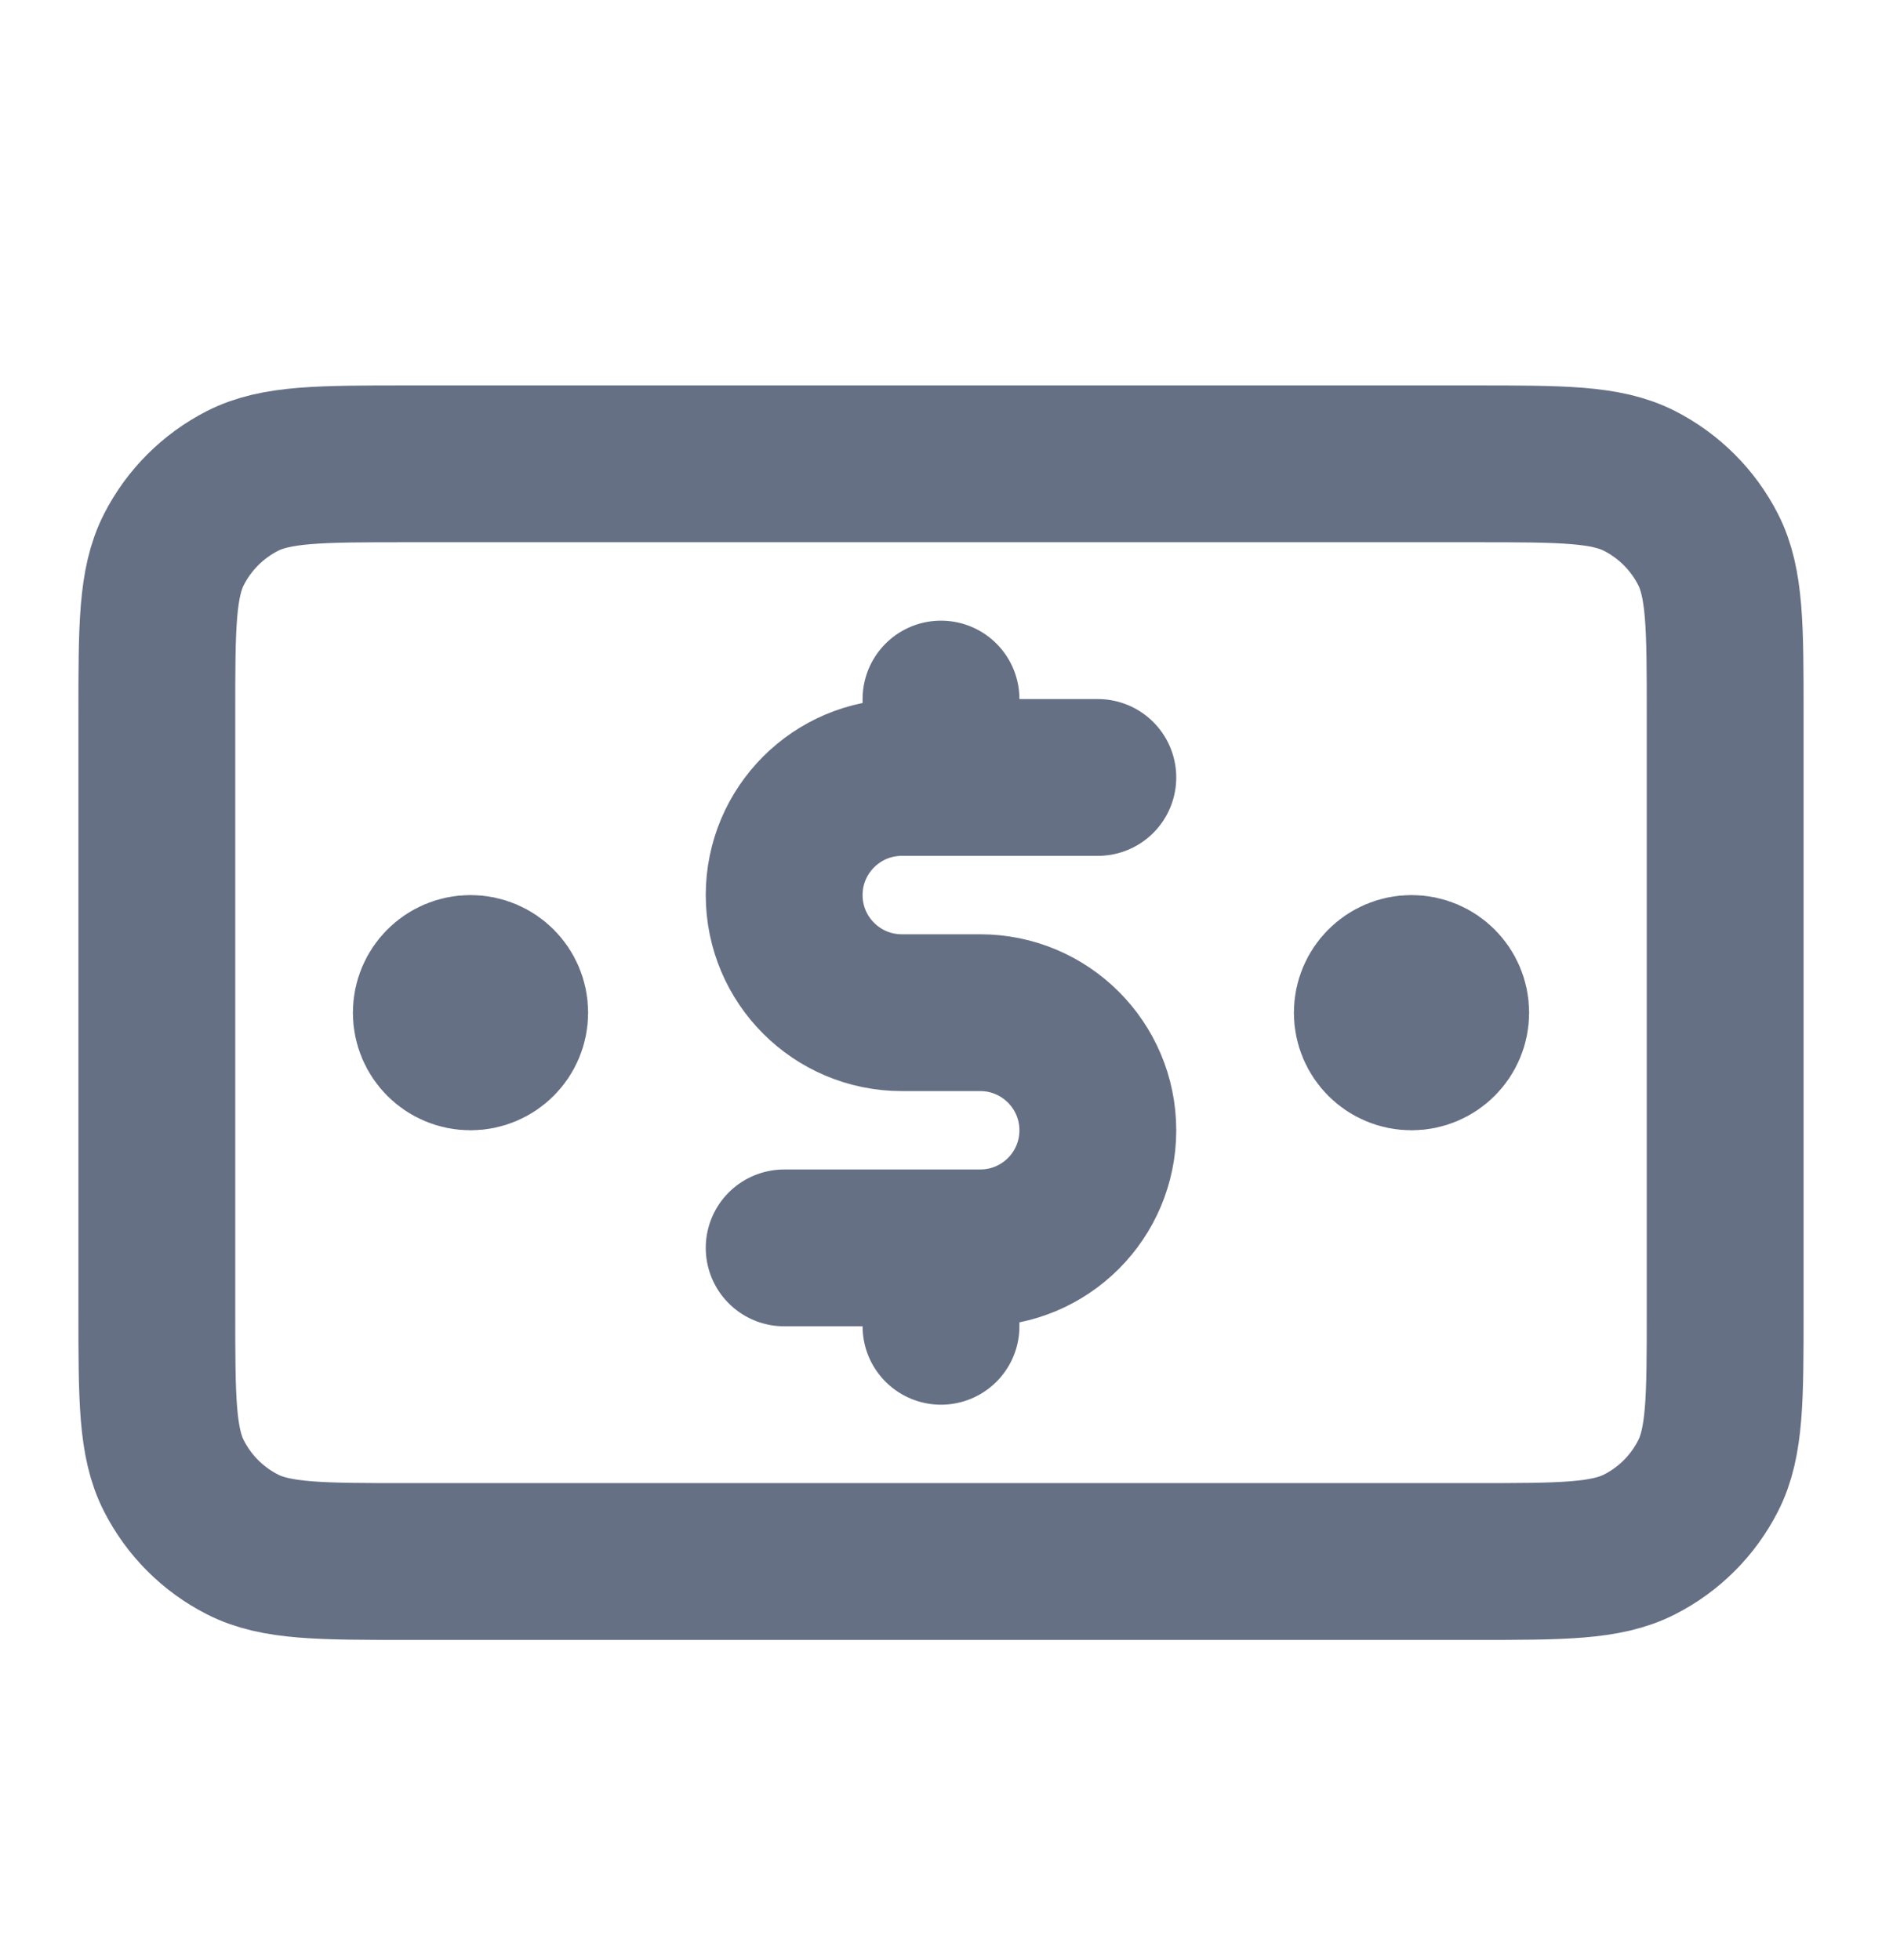 <svg width="24" height="25" viewBox="0 0 24 25" fill="none" xmlns="http://www.w3.org/2000/svg">
<path d="M14 9.916H11.5C10.672 9.916 10 10.588 10 11.416C10 12.245 10.672 12.916 11.5 12.916H12.5C13.328 12.916 14 13.588 14 14.416C14 15.245 13.328 15.916 12.5 15.916H10M12 8.916V9.916M12 15.916V16.916M18 12.916H18.01M6 12.916H6.01M2 9.116L2 16.716C2 17.837 2 18.397 2.218 18.824C2.41 19.201 2.716 19.507 3.092 19.698C3.52 19.916 4.08 19.916 5.2 19.916L18.8 19.916C19.92 19.916 20.48 19.916 20.908 19.698C21.284 19.507 21.59 19.201 21.782 18.824C22 18.397 22 17.837 22 16.716V9.116C22 7.996 22 7.436 21.782 7.008C21.59 6.632 21.284 6.326 20.908 6.134C20.48 5.916 19.92 5.916 18.8 5.916L5.2 5.916C4.08 5.916 3.52 5.916 3.092 6.134C2.716 6.326 2.41 6.632 2.218 7.008C2 7.436 2 7.996 2 9.116ZM18.5 12.916C18.5 13.193 18.276 13.416 18 13.416C17.724 13.416 17.5 13.193 17.5 12.916C17.5 12.64 17.724 12.416 18 12.416C18.276 12.416 18.5 12.64 18.5 12.916ZM6.5 12.916C6.5 13.193 6.276 13.416 6 13.416C5.724 13.416 5.5 13.193 5.5 12.916C5.5 12.64 5.724 12.416 6 12.416C6.276 12.416 6.5 12.64 6.5 12.916Z" stroke="#667085" stroke-width="2" stroke-linecap="round" stroke-linejoin="round"/>
</svg>
